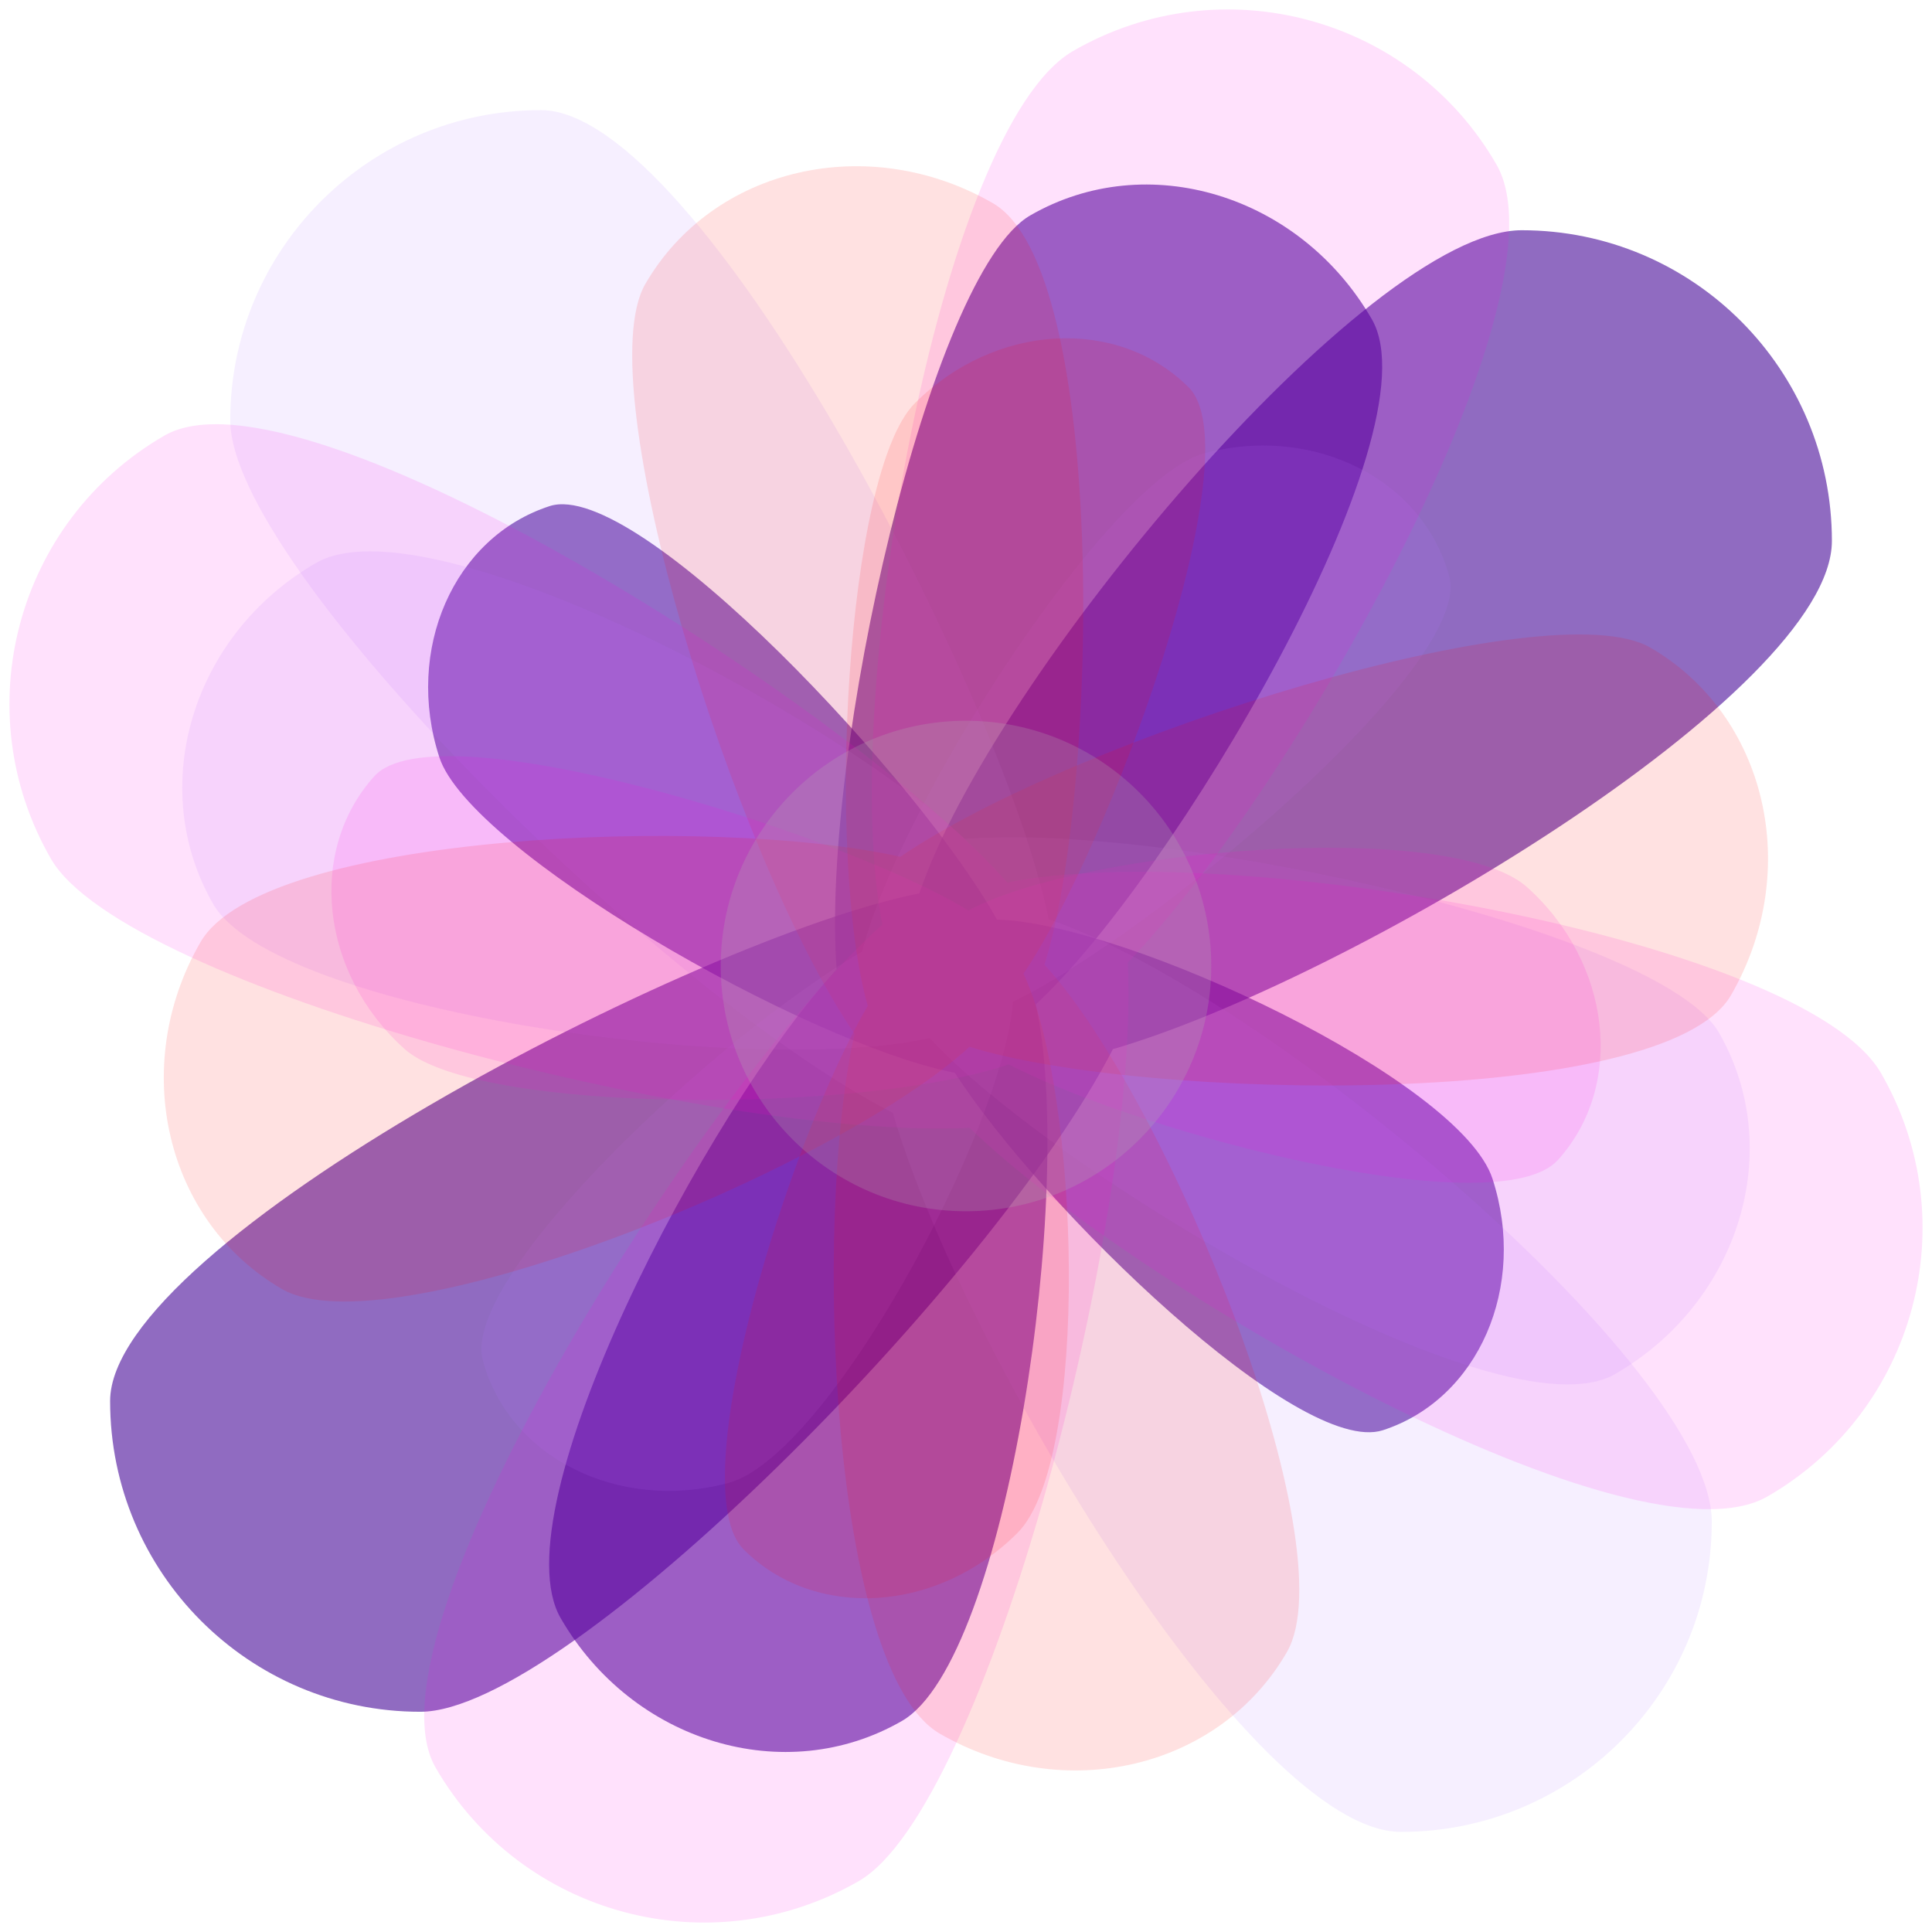 <?xml version="1.0" encoding="UTF-8"?>
<svg width="193px" height="193px" viewBox="0 0 193 193" version="1.1" xmlns="http://www.w3.org/2000/svg" xmlns:xlink="http://www.w3.org/1999/xlink">
    <!-- Generator: Sketch 63.1 (92452) - https://sketch.com -->
    <title>Group 9</title>
    <desc>Created with Sketch.</desc>
    <g id="Page-1" stroke="none" stroke-width="1" fill="none" fill-rule="evenodd">
        <g id="Desktop-HD" transform="translate(-201, -2665)">
            <g id="Group-13" transform="translate(129, 2650)">
                <g id="Group-9" transform="translate(57, 0)">
                    <g id="Group-5">
                        <path d="M167.013,38 C184.127,38 198,51.897 198,69.04 C198,84.12 149.497,113.059 126.177,119.804 C114.292,142.911 71.655,186 56.987,186 C39.873,186 26,172.103 26,154.96 C26,139.111 84.49,108.73 106.839,104.238 C113.963,82.918 151.555,38 167.013,38 Z" id="Oval-2" fill="#410095" opacity="0.581"></path>
                        <path d="M154.632,49.805 C168.106,49.805 179.028,61.419 179.028,75.745 C179.028,88.288 141.207,112.302 122.748,118.088 C113.42,137.466 79.873,173.644 68.336,173.644 C54.88,173.644 43.972,161.985 43.972,147.604 C43.972,134.372 89.509,109.071 107.271,105.109 C112.928,87.266 142.475,49.805 154.632,49.805 Z" id="Oval-2" fill="#410095" opacity="0.581" transform="translate(111.5, 111.724) rotate(-210) translate(-111.5, -111.724) "></path>
                        <path d="M147.755,68.201 C159.079,68.201 168.26,76.338 168.26,86.376 C168.26,95.138 136.66,111.89 121.095,116.007 C113.554,129.48 84.974,155.247 75.201,155.247 C63.901,155.247 54.74,147.087 54.74,137.02 C54.74,127.773 92.856,110.105 107.824,107.287 C112.25,94.927 137.444,68.201 147.755,68.201 Z" id="Oval-2" fill="#410095" opacity="0.581" transform="translate(111.5, 111.724) rotate(72) translate(-111.5, -111.724) "></path>
                        <path d="M167.013,38 C184.127,38 198,51.897 198,69.04 C198,84.12 149.497,113.059 126.177,119.804 C114.292,142.911 71.655,186 56.987,186 C39.873,186 26,172.103 26,154.96 C26,139.111 84.49,108.73 106.839,104.238 C113.963,82.918 151.555,38 167.013,38 Z" id="Oval-2" fill="#B17DFF" opacity="0.119" transform="translate(112, 112) rotate(-270) translate(-112, -112) "></path>
                        <path d="M154.632,49.805 C168.106,49.805 179.028,61.419 179.028,75.745 C179.028,88.288 141.207,112.302 122.748,118.088 C113.42,137.466 79.873,173.644 68.336,173.644 C54.88,173.644 43.972,161.985 43.972,147.604 C43.972,134.372 89.509,109.071 107.271,105.109 C112.928,87.266 142.475,49.805 154.632,49.805 Z" id="Oval-2" fill="#B17DFF" opacity="0.119" transform="translate(111.5, 111.724) rotate(-120) translate(-111.5, -111.724) "></path>
                        <path d="M147.755,68.201 C159.079,68.201 168.26,76.338 168.26,86.376 C168.26,95.138 136.66,111.89 121.095,116.007 C113.554,129.48 84.974,155.247 75.201,155.247 C63.901,155.247 54.74,147.087 54.74,137.02 C54.74,127.773 92.856,110.105 107.824,107.287 C112.25,94.927 137.444,68.201 147.755,68.201 Z" id="Oval-2" fill="#B17DFF" opacity="0.119" transform="translate(111.5, 111.724) rotate(-195) translate(-111.5, -111.724) "></path>
                        <path d="M166.465,37.69 C183.563,37.69 197.425,51.551 197.425,68.65 C197.425,83.692 148.964,112.557 125.665,119.284 C113.791,142.332 71.19,185.31 56.535,185.31 C39.437,185.31 25.575,171.449 25.575,154.35 C25.575,138.541 84.014,108.239 106.343,103.758 C113.462,82.492 151.021,37.69 166.465,37.69 Z" id="Oval-2" fill="#FF00E5" opacity="0.119" transform="translate(111.5, 111.5) rotate(-30) translate(-111.5, -111.5) "></path>
                        <path d="M154.632,49.805 C168.106,49.805 179.028,61.419 179.028,75.745 C179.028,88.288 141.207,112.302 122.748,118.088 C113.42,137.466 79.873,173.644 68.336,173.644 C54.88,173.644 43.972,161.985 43.972,147.604 C43.972,134.372 89.509,109.071 107.271,105.109 C112.928,87.266 142.475,49.805 154.632,49.805 Z" id="Oval-2" fill="#FF0000" opacity="0.119" transform="translate(111.5, 111.724) rotate(-240) translate(-111.5, -111.724) "></path>
                        <path d="M147.755,68.201 C159.079,68.201 168.26,76.338 168.26,86.376 C168.26,95.138 136.66,111.89 121.095,116.007 C113.554,129.48 84.974,155.247 75.201,155.247 C63.901,155.247 54.74,147.087 54.74,137.02 C54.74,127.773 92.856,110.105 107.824,107.287 C112.25,94.927 137.444,68.201 147.755,68.201 Z" id="Oval-2" fill="#FF00E5" opacity="0.119" transform="translate(111.5, 111.724) rotate(42) translate(-111.5, -111.724) "></path>
                        <path d="M166.465,37.69 C183.563,37.69 197.425,51.551 197.425,68.65 C197.425,83.692 148.964,112.557 125.665,119.284 C113.791,142.332 71.19,185.31 56.535,185.31 C39.437,185.31 25.575,171.449 25.575,154.35 C25.575,138.541 84.014,108.239 106.343,103.758 C113.462,82.492 151.021,37.69 166.465,37.69 Z" id="Oval-2" fill="#FF00E5" opacity="0.119" transform="translate(111.5, 111.5) rotate(-300) translate(-111.5, -111.5) "></path>
                        <path d="M154.632,49.805 C168.106,49.805 179.028,61.419 179.028,75.745 C179.028,88.288 141.207,112.302 122.748,118.088 C113.42,137.466 79.873,173.644 68.336,173.644 C54.88,173.644 43.972,161.985 43.972,147.604 C43.972,134.372 89.509,109.071 107.271,105.109 C112.928,87.266 142.475,49.805 154.632,49.805 Z" id="Oval-2" fill="#FF0000" opacity="0.119" transform="translate(111.5, 111.724) rotate(-150) translate(-111.5, -111.724) "></path>
                        <path d="M147.755,68.201 C159.079,68.201 168.26,76.338 168.26,86.376 C168.26,95.138 136.66,111.89 121.095,116.007 C113.554,129.48 84.974,155.247 75.201,155.247 C63.901,155.247 54.74,147.087 54.74,137.02 C54.74,127.773 92.856,110.105 107.824,107.287 C112.25,94.927 137.444,68.201 147.755,68.201 Z" id="Oval-2" fill="#FF0000" opacity="0.119" transform="translate(111.5, 111.724) rotate(-225) translate(-111.5, -111.724) "></path>
                    </g>
                    <circle id="Oval" fill-opacity="0.231" fill="#B4B4B4" cx="111.5" cy="111.5" r="24.5"></circle>
                </g>
            </g>
        </g>
    </g>
</svg>